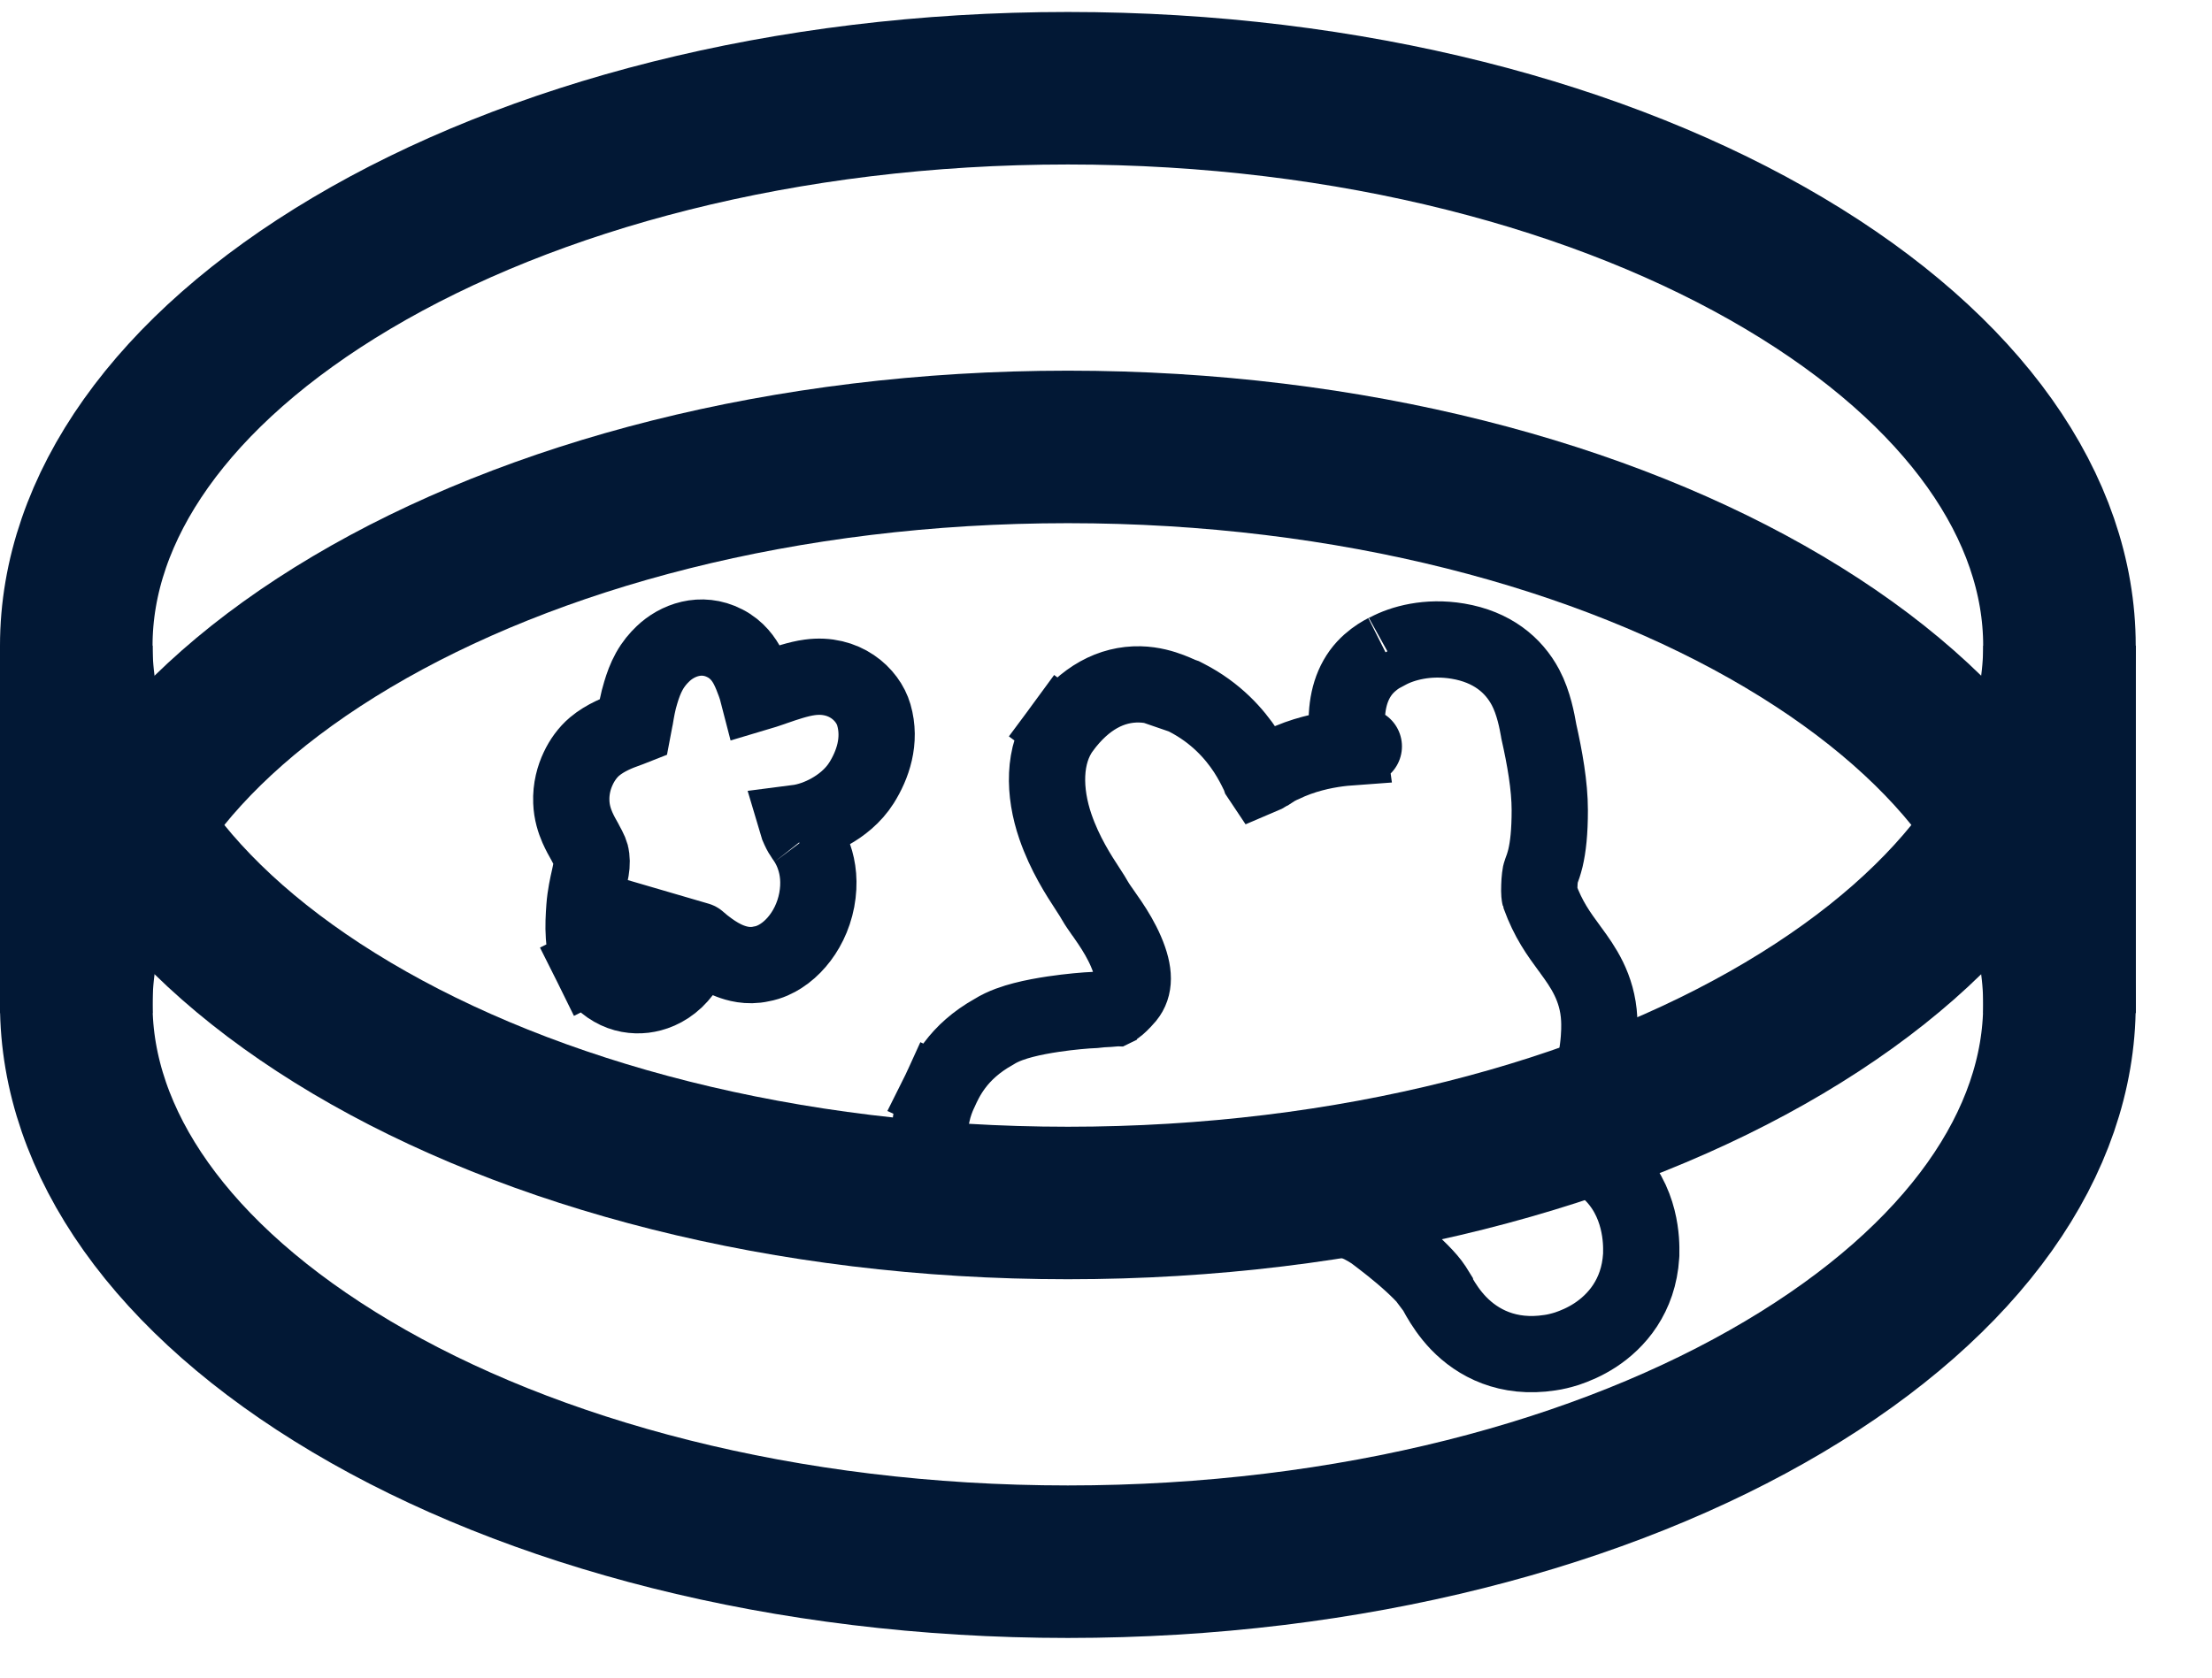<svg width="29" height="22" viewBox="0 0 29 22" fill="none" xmlns="http://www.w3.org/2000/svg">
<path d="M9.15 12.331C9.147 12.339 9.145 12.347 9.142 12.355C9.08 12.554 8.989 12.722 8.858 12.847C8.717 12.981 8.564 13.032 8.442 13.047C8.314 13.062 8.17 13.042 8.036 12.964C7.902 12.888 7.81 12.774 7.75 12.653L8.181 12.44L7.75 12.653C7.631 12.414 7.645 12.134 7.662 11.896M9.15 12.331L7.662 11.896M9.15 12.331C9.199 12.375 9.251 12.416 9.303 12.453C9.378 12.507 9.471 12.565 9.574 12.604C9.653 12.634 9.805 12.681 9.98 12.641C10.09 12.622 10.179 12.575 10.238 12.537C10.316 12.487 10.386 12.424 10.446 12.354C10.566 12.215 10.665 12.027 10.708 11.802C10.75 11.577 10.725 11.386 10.672 11.235C10.647 11.161 10.616 11.101 10.589 11.055C10.563 11.011 10.534 10.973 10.539 10.979C10.522 10.956 10.497 10.916 10.475 10.867C10.463 10.842 10.453 10.817 10.446 10.793C10.602 10.773 10.754 10.715 10.881 10.644C11.023 10.565 11.185 10.441 11.295 10.266C11.44 10.035 11.555 9.715 11.456 9.374C11.378 9.106 11.071 8.821 10.616 8.883C10.469 8.902 10.29 8.964 10.169 9.006C10.158 9.01 10.148 9.014 10.138 9.017C10.054 9.046 9.987 9.068 9.933 9.084C9.924 9.049 9.913 9.011 9.899 8.973C9.897 8.967 9.895 8.962 9.893 8.956C9.872 8.899 9.84 8.814 9.802 8.742C9.755 8.652 9.668 8.52 9.503 8.436C9.191 8.275 8.876 8.397 8.692 8.574C8.629 8.634 8.567 8.706 8.512 8.805C8.462 8.895 8.428 8.99 8.4 9.084C8.363 9.202 8.343 9.323 8.329 9.407L8.328 9.411C8.319 9.466 8.313 9.504 8.307 9.534C8.292 9.54 8.275 9.546 8.256 9.553C8.243 9.558 8.228 9.563 8.212 9.569C8.21 9.569 8.208 9.57 8.206 9.571C8.116 9.604 7.939 9.669 7.795 9.79C7.705 9.866 7.631 9.97 7.581 10.077C7.527 10.191 7.483 10.341 7.49 10.516C7.495 10.653 7.533 10.767 7.57 10.852C7.601 10.922 7.639 10.991 7.665 11.036C7.668 11.042 7.67 11.047 7.673 11.051C7.732 11.158 7.749 11.2 7.753 11.242C7.762 11.319 7.755 11.378 7.736 11.466C7.733 11.48 7.73 11.497 7.725 11.517C7.705 11.606 7.673 11.745 7.662 11.896M9.15 12.331L7.662 11.896" stroke="#021835" stroke-linecap="round"/>
<path d="M21.516 16.468L21.517 16.453V16.438C21.517 16.435 21.517 16.43 21.517 16.425C21.519 16.31 21.529 15.737 21.087 15.342L21.084 15.339C21.024 15.286 20.943 15.213 20.819 15.153C20.719 15.105 20.606 15.071 20.482 15.038C20.496 14.985 20.512 14.95 20.539 14.892C20.554 14.859 20.574 14.817 20.598 14.76C20.61 14.732 20.625 14.704 20.655 14.651L20.658 14.646C20.684 14.598 20.724 14.528 20.759 14.445C20.978 13.933 20.973 13.491 20.966 13.363C20.945 12.944 20.744 12.668 20.595 12.464L20.592 12.46C20.586 12.453 20.581 12.445 20.576 12.438C20.434 12.245 20.298 12.059 20.185 11.748C20.184 11.745 20.183 11.737 20.182 11.724C20.18 11.697 20.179 11.661 20.181 11.62C20.182 11.579 20.185 11.539 20.189 11.505C20.191 11.489 20.193 11.475 20.195 11.464C20.196 11.46 20.196 11.458 20.197 11.455C20.198 11.451 20.202 11.442 20.207 11.426C20.222 11.387 20.242 11.33 20.261 11.254C20.296 11.105 20.318 10.912 20.318 10.624C20.318 10.305 20.252 9.936 20.174 9.59C20.173 9.584 20.171 9.575 20.169 9.561C20.153 9.472 20.109 9.219 20 9.014C19.843 8.719 19.56 8.483 19.114 8.408C18.715 8.341 18.383 8.437 18.195 8.538C18.202 8.534 17.984 8.624 17.839 8.823C17.687 9.033 17.64 9.298 17.661 9.599C17.663 9.674 17.671 9.745 17.679 9.802C17.638 9.805 17.593 9.81 17.544 9.816C17.348 9.842 17.081 9.897 16.815 10.026C16.795 10.034 16.779 10.042 16.768 10.048C16.739 10.062 16.715 10.076 16.701 10.085C16.687 10.094 16.672 10.103 16.66 10.111L16.657 10.112C16.644 10.121 16.632 10.129 16.619 10.136C16.579 10.161 16.547 10.179 16.518 10.191L16.516 10.188C16.515 10.185 16.514 10.183 16.513 10.18C16.508 10.171 16.502 10.158 16.492 10.136C16.459 10.067 16.408 9.966 16.334 9.852C16.184 9.624 15.943 9.348 15.553 9.148L15.52 9.131L15.488 9.12C15.488 9.119 15.48 9.117 15.456 9.106L15.453 9.105C15.428 9.093 15.387 9.075 15.342 9.058C15.247 9.022 15.11 8.979 14.944 8.975C14.572 8.967 14.22 9.152 13.926 9.551L14.329 9.848L13.926 9.551C13.674 9.893 13.681 10.388 13.837 10.841C13.961 11.2 14.142 11.478 14.264 11.665C14.303 11.725 14.336 11.776 14.359 11.818C14.384 11.862 14.422 11.915 14.444 11.947C14.447 11.95 14.449 11.953 14.451 11.956L14.452 11.957C14.482 11.999 14.515 12.047 14.551 12.101C14.625 12.211 14.703 12.341 14.761 12.476C14.885 12.763 14.873 12.943 14.772 13.069C14.703 13.149 14.658 13.189 14.631 13.208C14.619 13.217 14.611 13.221 14.609 13.223L14.607 13.224L14.607 13.224L14.607 13.224C14.605 13.224 14.596 13.227 14.546 13.23C14.539 13.23 14.531 13.231 14.522 13.231C14.48 13.233 14.415 13.236 14.345 13.245C14.24 13.249 14.026 13.267 13.811 13.299C13.684 13.318 13.544 13.343 13.414 13.377C13.307 13.405 13.156 13.451 13.028 13.532C12.796 13.662 12.634 13.813 12.517 13.969C12.413 14.107 12.353 14.241 12.322 14.31C12.318 14.318 12.315 14.325 12.312 14.331L12.766 14.54L12.312 14.331C12.257 14.451 12.157 14.712 12.208 15.032C12.262 15.379 12.477 15.702 12.882 15.95L12.912 15.968L12.944 15.982C12.837 15.936 13.098 16.081 13.321 16.122C13.59 16.171 13.918 16.139 14.305 15.96L14.096 15.506L14.305 15.96C14.314 15.956 14.329 15.948 14.35 15.937C14.522 15.846 15.088 15.547 15.808 15.526C15.887 15.527 16.188 15.549 16.445 15.653C16.893 15.89 17.197 15.929 17.438 15.96C17.446 15.961 17.453 15.962 17.461 15.963C17.641 15.986 17.772 16.003 18.014 16.163C18.028 16.174 18.04 16.183 18.048 16.189C18.049 16.19 18.05 16.191 18.051 16.192C18.063 16.201 18.074 16.209 18.085 16.218C18.099 16.229 18.115 16.241 18.137 16.258C18.203 16.309 18.286 16.374 18.373 16.448C18.561 16.607 18.721 16.765 18.794 16.877L18.812 16.906L18.812 16.907C18.815 16.911 18.817 16.916 18.821 16.922C18.833 16.944 18.852 16.978 18.871 17.012C18.924 17.103 19.004 17.229 19.121 17.351C19.372 17.612 19.767 17.824 20.32 17.739C20.387 17.73 20.468 17.71 20.544 17.686C20.645 17.652 20.777 17.598 20.912 17.51C21.191 17.328 21.484 16.998 21.516 16.468ZM17.872 9.788C17.877 9.788 17.88 9.788 17.88 9.788C17.881 9.788 17.878 9.788 17.872 9.788ZM18.195 8.538L18.431 8.979L18.195 8.538Z" stroke="#021835" stroke-linecap="round"/>
<path d="M27 8.467C27 10.267 25.765 12.072 23.389 13.482C21.035 14.879 17.718 15.776 14 15.776C10.282 15.776 6.965 14.879 4.611 13.482C2.235 12.072 1 10.267 1 8.467C1 6.667 2.235 4.861 4.611 3.451C6.965 2.054 10.282 1.157 14 1.157C17.718 1.157 21.035 2.054 23.389 3.451C25.765 4.861 27 6.667 27 8.467Z" stroke="#021835" stroke-width="2"/>
<path d="M27 13.171C27 14.971 25.765 16.776 23.389 18.186C21.035 19.584 17.718 20.48 14 20.48C10.282 20.48 6.965 19.584 4.611 18.186C2.235 16.776 1 14.971 1 13.171C1 11.371 2.235 9.565 4.611 8.155C6.965 6.758 10.282 5.861 14 5.861C17.718 5.861 21.035 6.758 23.389 8.155C25.765 9.565 27 11.371 27 13.171Z" stroke="#021835" stroke-width="2"/>
<line x1="1" y1="8.467" x2="1" y2="13.286" stroke="#021835" stroke-width="2"/>
<line x1="27.002" y1="8.467" x2="27.002" y2="13.286" stroke="#021835" stroke-width="2"/>
</svg>
